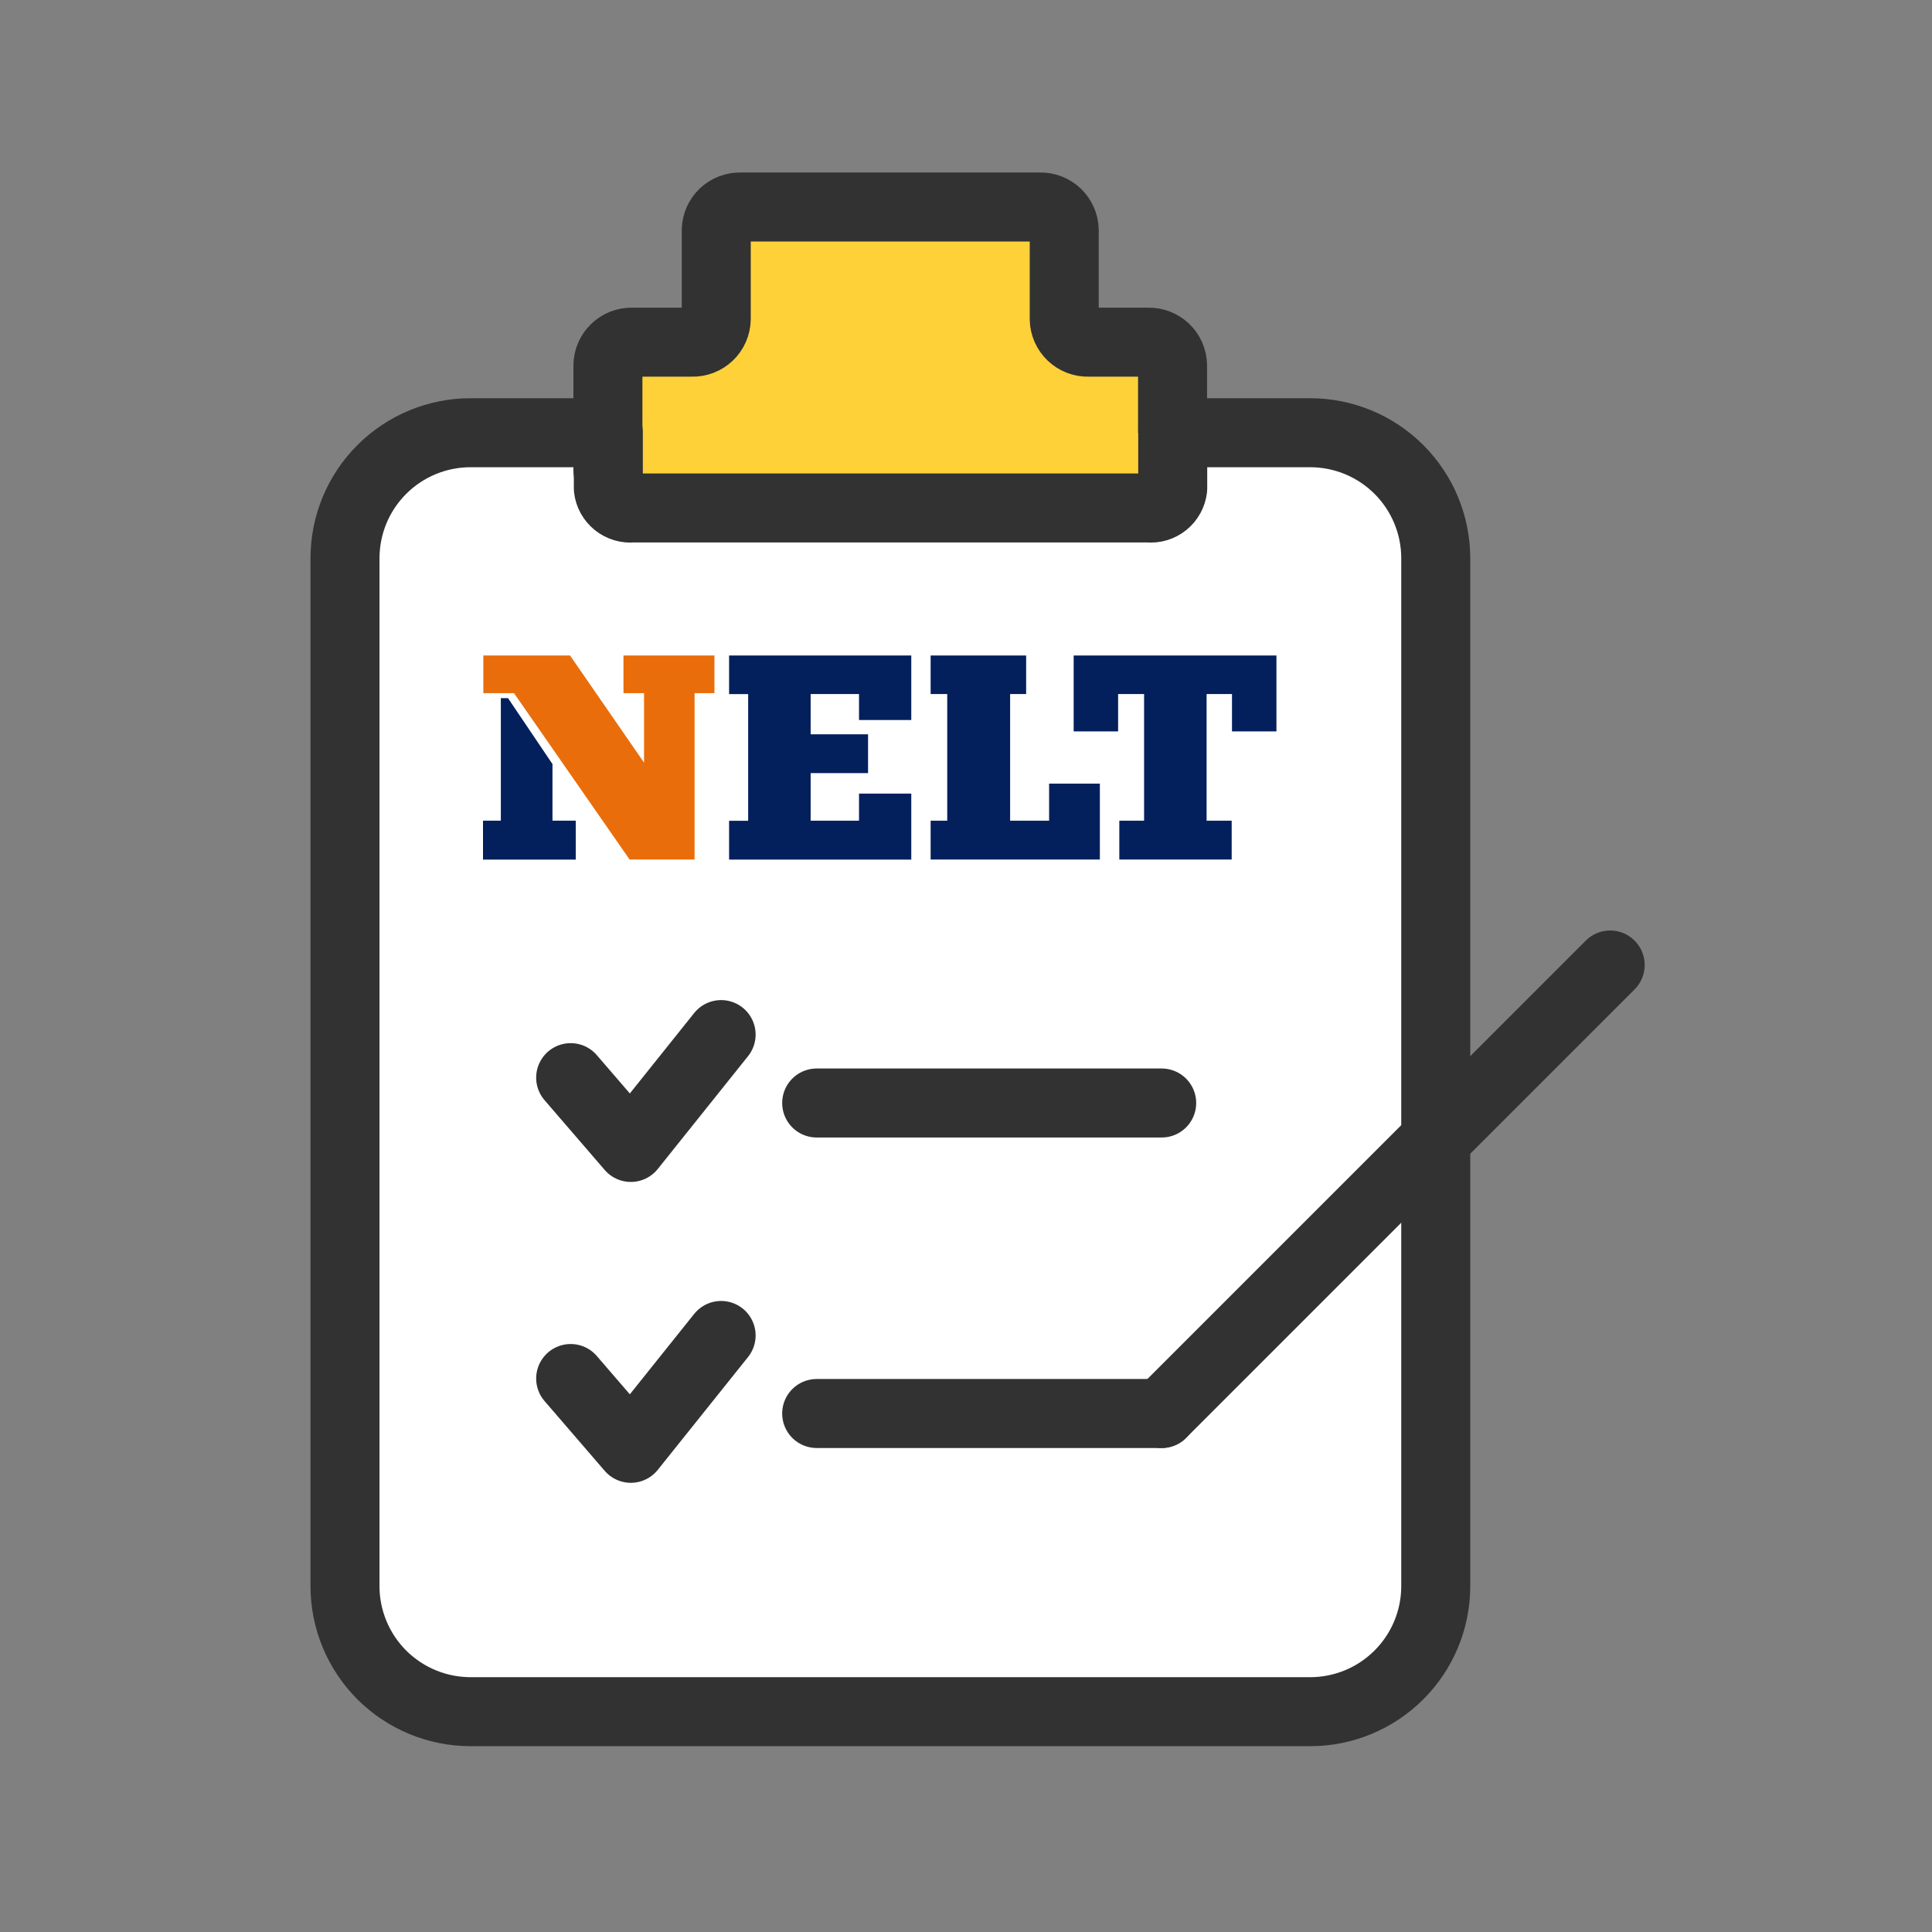 <svg width="56" height="56" viewBox="0 0 56 56" fill="none" xmlns="http://www.w3.org/2000/svg">
<rect x="0" y="0" width="56" height="56" fill="#808080" stroke="none"/>
<path d="M30.393 18.887H38.662" stroke="#323232" stroke-width="2" stroke-linecap="round"/>
<path d="M30.393 25.088H38.662" stroke="#323232" stroke-width="2" stroke-linecap="round"/>
<path d="M30.393 31.291H38.662" stroke="#323232" stroke-width="2" stroke-linecap="round"/>
<path d="M37.973 12.543H13.643C13.165 12.542 12.692 12.636 12.25 12.818C11.808 13.001 11.407 13.268 11.069 13.606C10.73 13.944 10.462 14.344 10.278 14.786C10.095 15.227 10.001 15.7 10 16.178V45.978C10 46.456 10.095 46.929 10.278 47.37C10.462 47.812 10.73 48.213 11.068 48.551C11.407 48.888 11.808 49.156 12.25 49.338C12.692 49.521 13.165 49.614 13.643 49.614H37.973C38.938 49.615 39.864 49.232 40.547 48.55C41.231 47.868 41.615 46.943 41.616 45.978V16.178C41.615 15.213 41.23 14.288 40.547 13.606C39.864 12.925 38.938 12.542 37.973 12.543Z" fill="white" stroke="#323232" stroke-width="2" stroke-linecap="round" stroke-linejoin="round"/>
<path d="M33.672 40.971L46.672 27.971" stroke="#323232" stroke-width="2" stroke-linecap="round" stroke-linejoin="round"/>
<path d="M33.987 13.632V10.584C33.985 10.495 33.965 10.406 33.929 10.324C33.893 10.242 33.84 10.168 33.775 10.106C33.71 10.044 33.634 9.996 33.55 9.963C33.466 9.931 33.377 9.916 33.287 9.918H31.547C31.457 9.921 31.368 9.905 31.284 9.873C31.201 9.841 31.124 9.792 31.059 9.731C30.994 9.669 30.942 9.595 30.905 9.513C30.869 9.43 30.849 9.342 30.847 9.252V6.665C30.842 6.484 30.766 6.313 30.635 6.188C30.503 6.063 30.328 5.996 30.147 6H21.461C21.28 5.996 21.105 6.063 20.973 6.188C20.842 6.313 20.766 6.484 20.761 6.665V9.252C20.759 9.342 20.739 9.43 20.703 9.513C20.667 9.595 20.614 9.669 20.549 9.731C20.484 9.792 20.408 9.841 20.324 9.873C20.24 9.905 20.151 9.921 20.061 9.918H18.321C18.231 9.916 18.142 9.931 18.058 9.963C17.974 9.996 17.898 10.044 17.833 10.106C17.768 10.168 17.716 10.242 17.679 10.324C17.643 10.406 17.623 10.495 17.621 10.584V13.632" fill="#FFD139"/>
<path d="M33.987 13.632V10.584C33.985 10.495 33.965 10.406 33.929 10.324C33.893 10.242 33.84 10.168 33.775 10.106C33.71 10.044 33.634 9.996 33.55 9.963C33.466 9.931 33.377 9.916 33.287 9.918H31.547C31.457 9.921 31.368 9.905 31.284 9.873C31.201 9.841 31.124 9.792 31.059 9.731C30.994 9.669 30.942 9.595 30.905 9.513C30.869 9.43 30.849 9.342 30.847 9.252V6.665C30.842 6.484 30.766 6.313 30.635 6.188C30.503 6.063 30.328 5.996 30.147 6H21.461C21.28 5.996 21.105 6.063 20.973 6.188C20.842 6.313 20.766 6.484 20.761 6.665V9.252C20.759 9.342 20.739 9.43 20.703 9.513C20.667 9.595 20.614 9.669 20.549 9.731C20.484 9.792 20.408 9.841 20.324 9.873C20.24 9.905 20.151 9.921 20.061 9.918H18.321C18.231 9.916 18.142 9.931 18.058 9.963C17.974 9.996 17.898 10.044 17.833 10.106C17.768 10.168 17.716 10.242 17.679 10.324C17.643 10.406 17.623 10.495 17.621 10.584V13.632" stroke="#323232" stroke-width="2" stroke-linecap="round" stroke-linejoin="round"/>
<path d="M17.633 12.543V14.161C17.652 14.328 17.737 14.48 17.868 14.586C17.999 14.691 18.166 14.741 18.333 14.724H33.292C33.459 14.741 33.626 14.691 33.757 14.586C33.888 14.48 33.972 14.328 33.992 14.161V12.543" fill="#FFD139"/>
<path d="M17.633 12.543V14.161C17.652 14.328 17.737 14.48 17.868 14.586C17.999 14.691 18.166 14.741 18.333 14.724H33.292C33.459 14.741 33.626 14.691 33.757 14.586C33.888 14.48 33.972 14.328 33.992 14.161V12.543" stroke="#323232" stroke-width="2" stroke-linecap="round" stroke-linejoin="round"/>
<path d="M23.672 31.971H33.672" stroke="#323232" stroke-width="2" stroke-linecap="round" stroke-linejoin="round"/>
<path d="M23.672 40.971H33.672" stroke="#323232" stroke-width="2" stroke-linecap="round" stroke-linejoin="round"/>
<path d="M16.541 31.236L18.285 33.259L20.902 29.988" stroke="#323232" stroke-width="2" stroke-linecap="round" stroke-linejoin="round"/>
<path d="M16.541 39.957L18.285 41.98L20.902 38.709" stroke="#323232" stroke-width="2" stroke-linecap="round" stroke-linejoin="round"/>
<path d="M14.517 20.236H14.725L16.014 22.147V23.788H16.689V24.916H14V23.788H14.517V20.236Z" fill="#03205C"/>
<path d="M26.414 19V20.87H24.899V20.117H23.497V21.284H25.161V22.409H23.497V23.788H24.899V23.003H26.414V24.916H21.133V23.791H21.686V20.119H21.133V19H26.414Z" fill="#03205C"/>
<path d="M29.743 19V20.117H29.279V23.788H30.409V22.714H31.88V24.914H26.975V23.788H27.456V20.117H26.975V19H29.743Z" fill="#03205C"/>
<path d="M36.998 21.2H35.71V20.117H34.974V23.788H35.701V24.914H32.444V23.788H33.162V20.117H32.409V21.2H31.121V19H36.998L36.998 21.2Z" fill="#03205C"/>
<path d="M18.249 24.914L14.899 20.092H14.01V19H16.523L18.668 22.105V20.092H18.072V19H20.708V20.092H20.132V24.914H18.249Z" fill="#E96D0A"/>
</svg>
